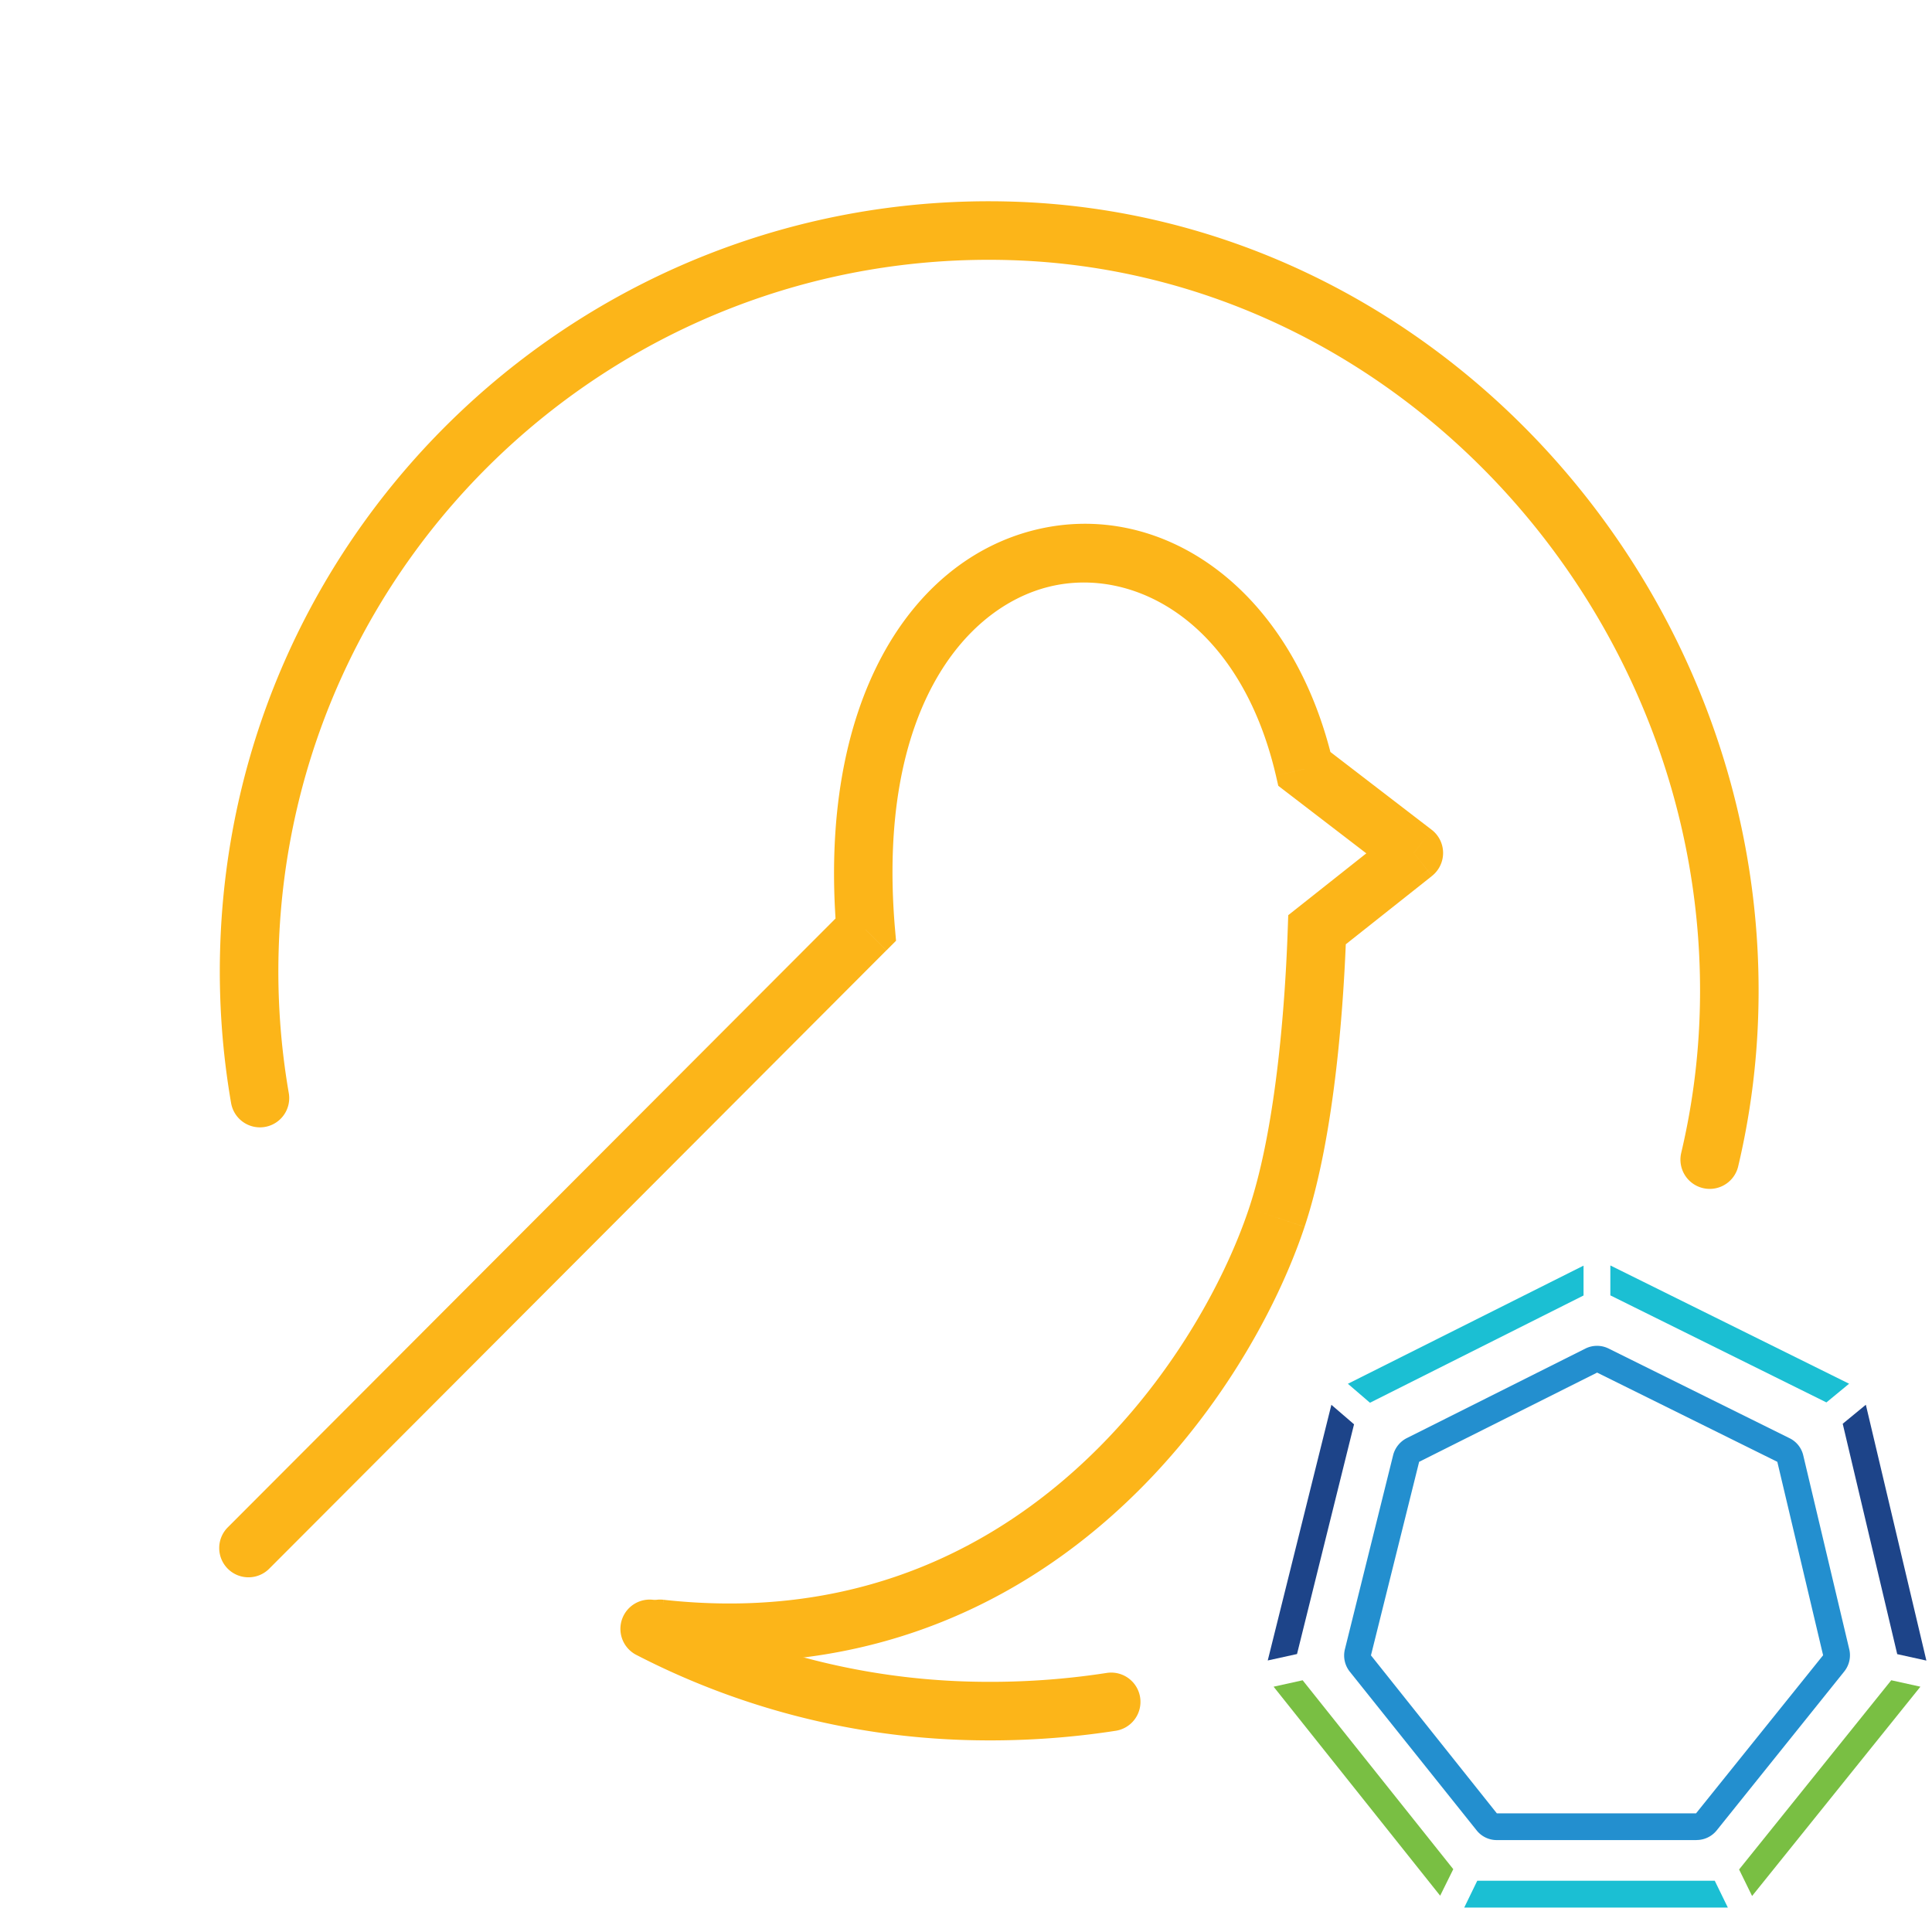 <svg viewBox="0 0 33 33" fill="none" xmlns="http://www.w3.org/2000/svg"><path d="M11.332 27.325a.5.5 0 0 0-.111.994l.11-.994Zm10.477-6.528-.475-.158.475.158Zm-7.022-4.917.354.353.164-.164-.02-.23-.498.041ZM3.897 26.082a.5.5 0 1 0 .707.707l-.708-.707Zm18.6-10.202-.311-.392-.182.144-.008.231.5.017Zm1.653-1.31.31.391a.5.5 0 0 0-.006-.788l-.304.397Zm-1.869-1.435-.487.113.04.174.143.11.304-.397Zm-11.06 15.184c3.317.368 5.859-.766 7.68-2.35 1.808-1.571 2.906-3.584 3.382-5.014l-.949-.316c-.429 1.289-1.437 3.14-3.09 4.576-1.639 1.425-3.91 2.444-6.912 2.11l-.111.994Zm3.212-12.792L3.896 26.083l.708.706L15.14 16.233l-.708-.706Zm7.85 5.428c.534-1.601.674-3.928.713-5.058l-1-.034c-.038 1.137-.18 3.329-.662 4.776l.95.316Zm.524-4.683 1.653-1.31-.62-.784-1.654 1.31.62.784Zm-.039-3.251c-.702-3.007-2.95-4.495-5.085-3.971-2.127.522-3.722 2.937-3.394 6.872l.996-.083c-.307-3.686 1.188-5.463 2.637-5.818 1.441-.354 3.258.596 3.872 3.227l.974-.227Zm1.686 1.152-1.868-1.435-.61.793 1.87 1.435.608-.793Z" fill="#FCB519"/><path d="M4.44 18.756a12.707 12.707 0 0 1-.18-2.535c.199-6.98 6.017-12.477 12.995-12.278 6.977.2 12.477 6.362 12.278 13.342a12.463 12.463 0 0 1-.33 2.522m-18.106 8.015a12.585 12.585 0 0 0 5.436 1.4c.835.023 1.653-.03 2.447-.153" stroke="#FCB519" stroke-linecap="round" stroke-linejoin="round"/><path d="M28.977 31.43h-3.41a.439.439 0 0 1-.346-.167l-2.165-2.709a.444.444 0 0 1-.084-.384l.824-3.316a.452.452 0 0 1 .233-.29l3.052-1.53a.445.445 0 0 1 .395 0l3.09 1.531a.437.437 0 0 1 .235.294l.787 3.317a.443.443 0 0 1-.086.373l-2.18 2.716a.442.442 0 0 1-.345.164Zm-3.41-.457h3.403l2.17-2.7-.782-3.304-3.078-1.524-3.04 1.524-.823 3.306 2.15 2.698Z" fill="#238FCF"/><path d="m31.197 23.954.387-.319-4.078-2.02v.511l3.69 1.828Z" fill="#1BBFD3"/><path d="m22.251 28.7-.497.11 2.845 3.57.224-.453L22.25 28.7Z" fill="#79BF43"/><path d="M27.048 22.128v-.51l-4.025 2.018.377.324 3.648-1.832Z" fill="#1BBFD3"/><path d="m23.128 24.328-.387-.333-1.087 4.367.5-.11.974-3.924ZM32.406 28.254l.498.11-1.034-4.37-.395.325.931 3.935Z" fill="#1D4489"/><path d="m32.304 28.7-2.599 3.232.222.453 2.875-3.575-.498-.11Z" fill="#79BF43"/><path d="m25.233 32.124-.223.459h4.503l-.224-.459h-4.056Z" fill="#1BBFD3"/></svg>